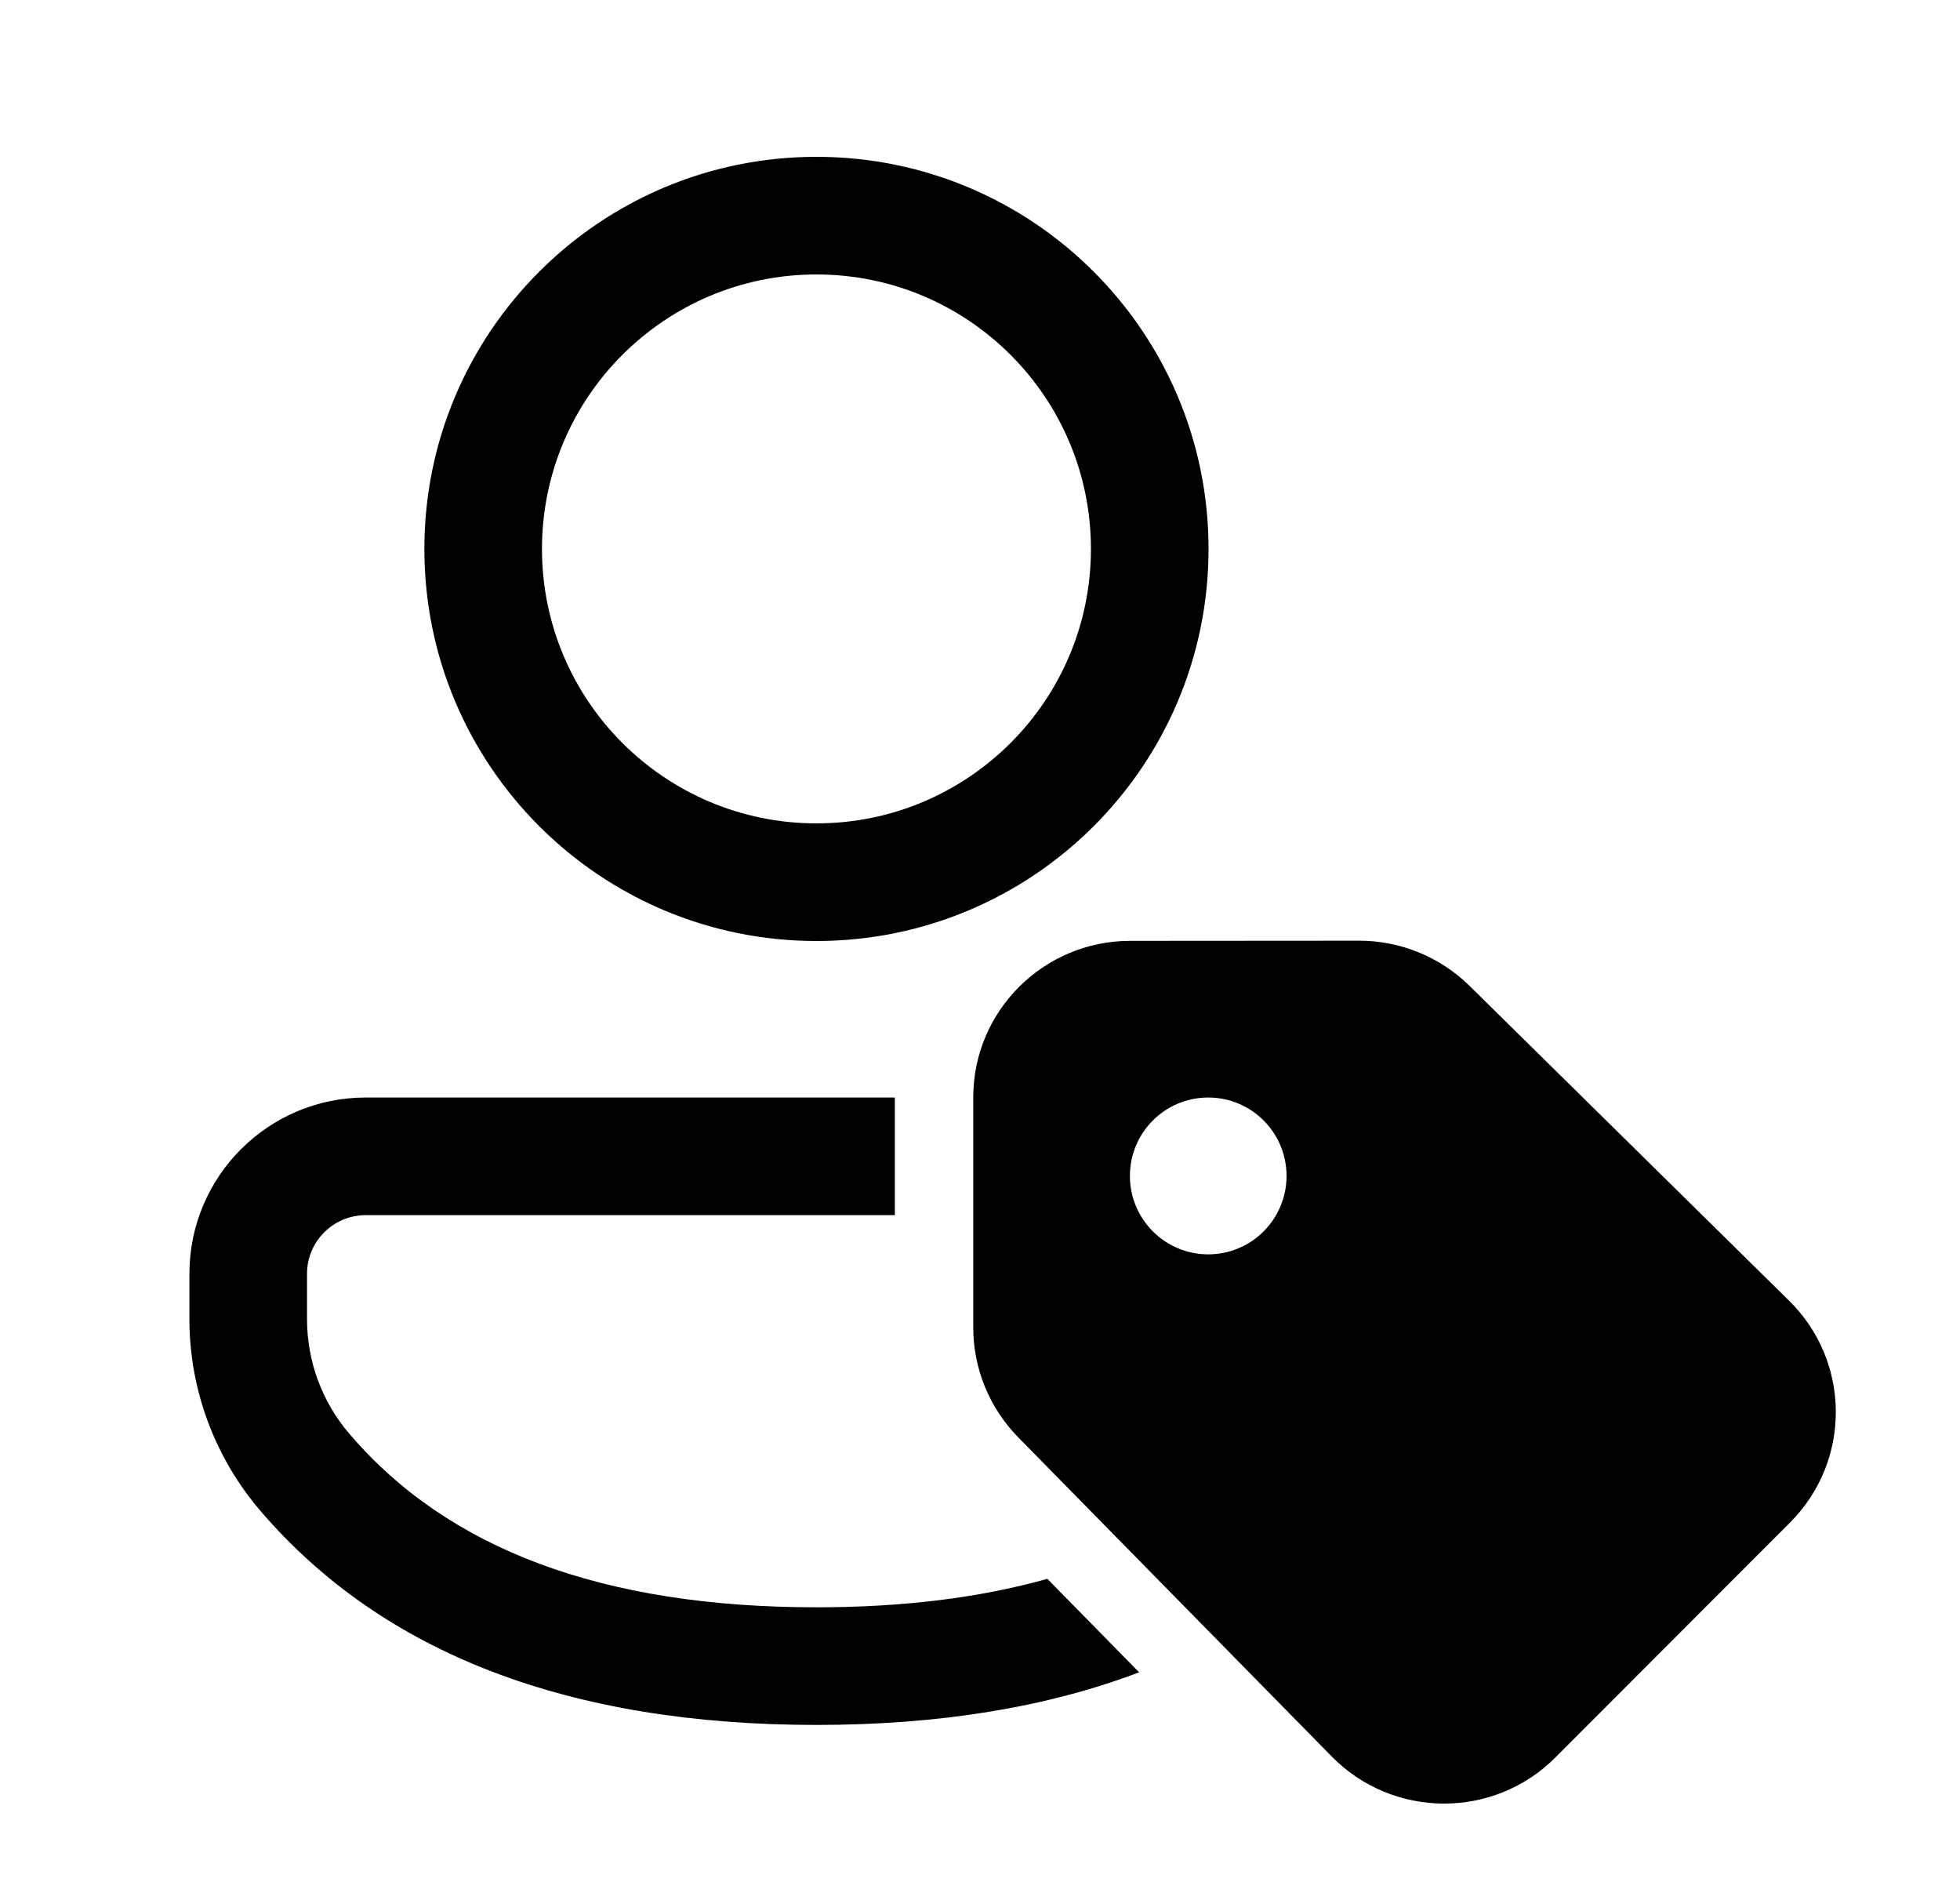 <svg xmlns="http://www.w3.org/2000/svg" viewBox="0 0 25 24" fill="none"><path d="M11.414 13.996V15.496H4.665C4.252 15.496 3.916 15.831 3.916 16.244V16.822C3.916 17.358 4.107 17.876 4.455 18.283C5.709 19.751 7.675 20.497 10.414 20.497C11.52 20.497 12.5 20.375 13.359 20.134L14.53 21.326C13.35 21.774 11.975 21.997 10.414 21.997C7.268 21.997 4.881 21.092 3.314 19.258C2.735 18.578 2.416 17.715 2.416 16.822V16.244C2.416 15.002 3.423 13.996 4.665 13.996H11.414ZM15.415 7C15.415 4.239 13.176 2 10.414 2C7.652 2 5.413 4.239 5.413 7C5.413 9.762 7.652 12 10.414 12C13.176 12 15.415 9.762 15.415 7ZM6.913 7C6.913 5.067 8.481 3.5 10.414 3.5C12.348 3.5 13.915 5.067 13.915 7C13.915 8.933 12.348 10.5 10.414 10.5C8.481 10.5 6.913 8.933 6.913 7ZM16.987 22.4L12.986 18.328C12.62 17.954 12.414 17.453 12.414 16.93V13.994C12.414 12.892 13.31 11.999 14.416 11.998L17.334 11.996C17.862 11.995 18.369 12.203 18.744 12.572L22.82 16.587C23.61 17.364 23.615 18.632 22.833 19.415L19.839 22.412C19.052 23.201 17.769 23.195 16.987 22.4ZM15.411 15.996C15.963 15.996 16.41 15.548 16.41 14.996C16.41 14.443 15.963 13.996 15.411 13.996C14.86 13.996 14.412 14.443 14.412 14.996C14.412 15.548 14.86 15.996 15.411 15.996Z" fill="currentColor"/></svg>